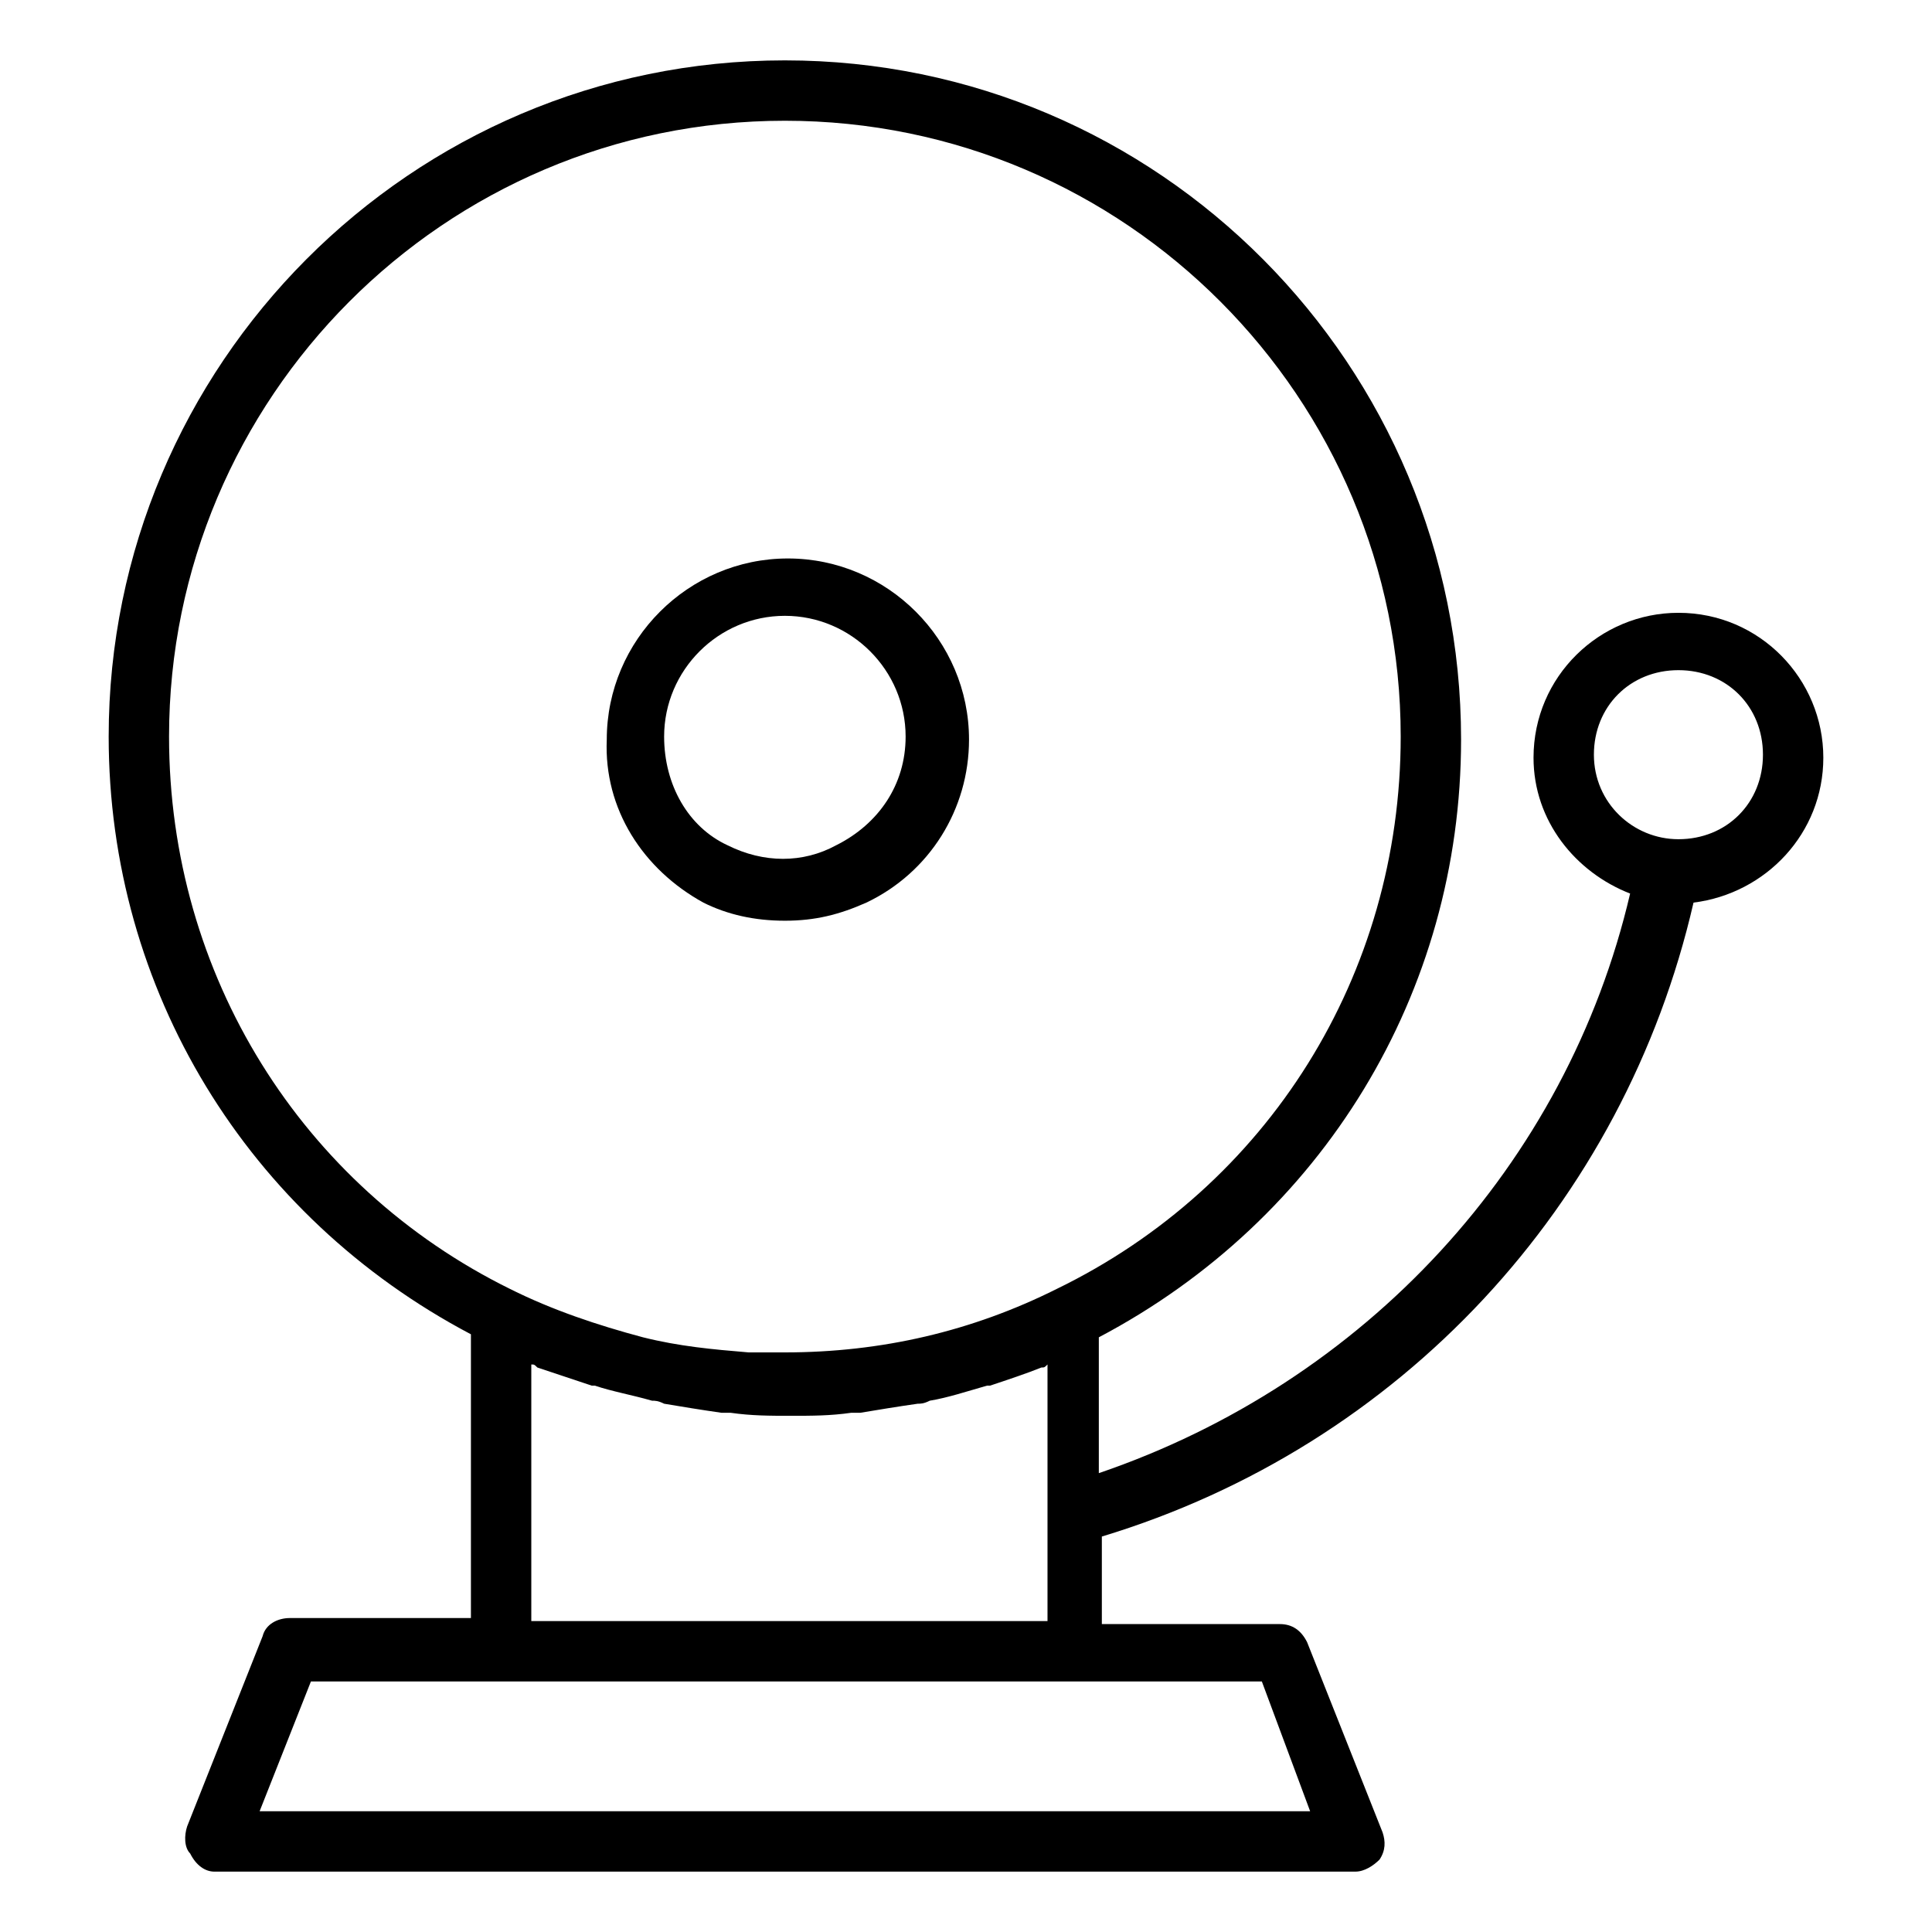 <svg xmlns="http://www.w3.org/2000/svg" enable-background="new 0 0 64 64" viewBox="0 0 64 64"><path d="M23.3,29.9c0.8,0.4,1.7,0.6,2.7,0.6s1.8-0.2,2.7-0.6c2.1-1,3.4-3.1,3.4-5.4c0-3.3-2.7-6-6-6c-3.3,0-6,2.7-6,6
		C20,26.8,21.3,28.8,23.3,29.9z M26,20.4c2.2,0,4,1.8,4,4c0,1.6-0.9,2.9-2.3,3.6c-1.1,0.6-2.4,0.6-3.6,0C22.8,27.4,22,26,22,24.4
		C22,22.2,23.8,20.4,26,20.4z"/><path d="M60.4,25.1c0-2.6-2.1-4.8-4.8-4.8c-2.6,0-4.8,2.1-4.8,4.8c0,2.1,1.4,3.8,3.2,4.5c-2.1,9-8.8,16.2-17.6,19.2v-4.5
		c7.4-3.9,12-11.4,12-19.8C48.4,12.1,38.4,2,26,2S3.6,12.1,3.6,24.4c0,8.4,4.6,15.9,12,19.8v9.4H9.6c-0.4,0-0.8,0.2-0.9,0.6
		l-2.5,6.3c-0.1,0.3-0.1,0.7,0.1,0.9C6.5,61.8,6.8,62,7.1,62h37.8c0.3,0,0.6-0.2,0.8-0.4c0.2-0.3,0.2-0.6,0.1-0.9l-2.5-6.3
		c-0.2-0.4-0.5-0.6-0.9-0.6h-5.9v-2.9c9.9-3,17.3-11,19.6-21C58.5,29.6,60.4,27.6,60.4,25.1z M5.6,24.4C5.6,13.2,14.7,4,26,4
		s20.4,9.2,20.4,20.4c0,7.9-4.4,14.9-11.4,18.3c-2.8,1.4-5.8,2.1-9,2.1c-0.4,0-0.8,0-1.2,0c-1.2-0.1-2.3-0.2-3.5-0.5
		c-1.5-0.4-3-0.9-4.4-1.6c0,0,0,0,0,0C10,39.3,5.6,32.3,5.6,24.4z M43.4,60H8.6l1.7-4.3h6.3h18.9h6.3L43.4,60z M17.6,53.7v-8.5
		c0.1,0,0.1,0,0.2,0.1c0.6,0.2,1.2,0.4,1.8,0.6c0,0,0.1,0,0.1,0c0.6,0.2,1.2,0.3,1.9,0.5c0.1,0,0.2,0,0.4,0.1
		c0.6,0.1,1.2,0.2,1.9,0.3c0.1,0,0.2,0,0.3,0c0.7,0.1,1.3,0.1,2,0.1c0.7,0,1.3,0,2-0.1c0.1,0,0.2,0,0.3,0c0.6-0.1,1.2-0.2,1.9-0.3
		c0.1,0,0.2,0,0.4-0.1c0.6-0.1,1.2-0.3,1.9-0.5c0,0,0.1,0,0.1,0c0.6-0.2,1.2-0.4,1.7-0.6c0.1,0,0.1,0,0.2-0.1v8.5H17.6z M55.6,27.8
		c-1.5,0-2.8-1.2-2.8-2.8s1.2-2.8,2.8-2.8s2.8,1.2,2.8,2.8S57.2,27.8,55.6,27.8z"/></svg>